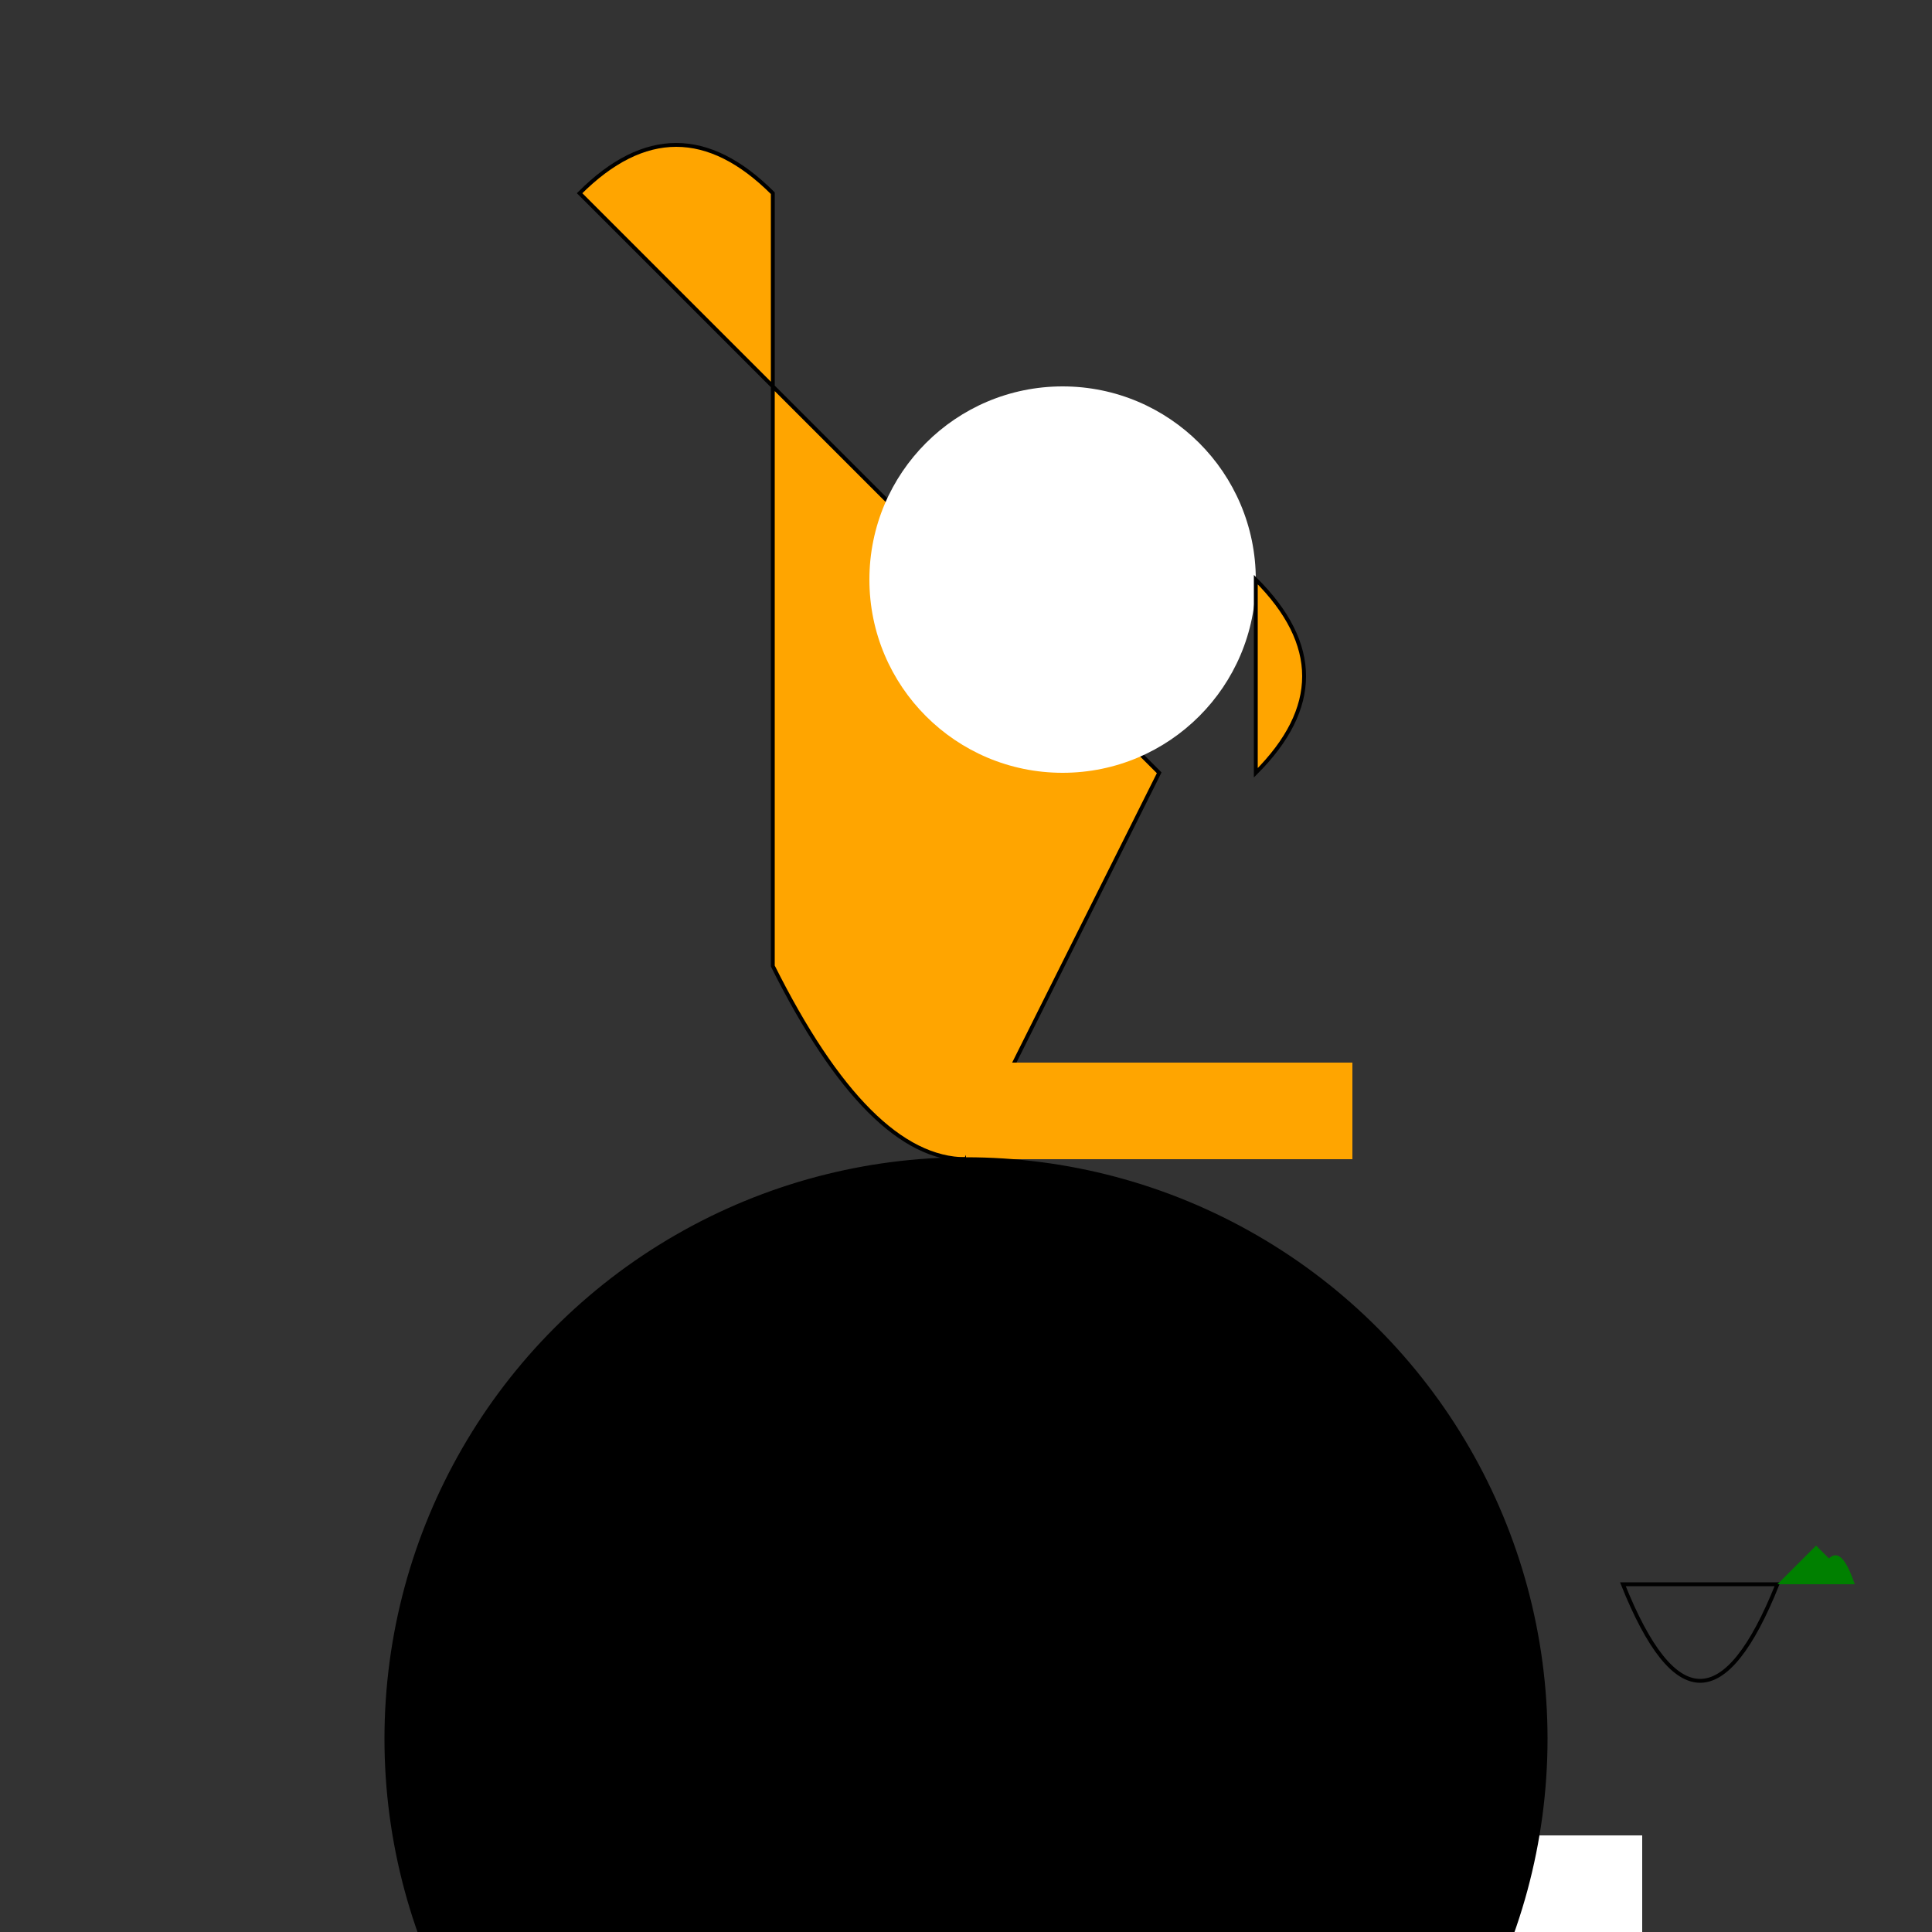 <svg width="500" height="500" xmlns="http://www.w3.org/2000/svg" style="background-color: #fff;">

  <rect width="100%" height="100%" fill="#333333" stroke="none"/>

  <!-- Hot Air Balloon -->
  <g id="hot-air-balloon">
    <path d="M150 50 Q175 25, 200 50 L200 250 Q225 300, 250 300 L300 200 Z" fill="#ffa500" stroke="black"/>
    <circle cx="275" cy="150" r="50" fill="#fff"/>
    <path d="M325 150 Q350 175, 325 200 Z" fill="#ffa500" stroke="black"/>
    <rect x="250" y="275" width="100" height="25" fill="#ffa500"/>
  </g>

  <!-- Fork -->
  <path d="M380 400 L400 450 Z" stroke="black"/>

  <!-- Knife -->
  <path d="M420 410 Q440 460, 460 410 Z" fill="none" stroke="black"/>

  <!-- Napkin -->
  <rect x="375" y="475" width="50" height="50" fill="#fff"/>
  <path d="M380 525 Q390 550, 400 525 Z" stroke="black"/>

  <!-- Garnish (parsley) -->
  <polygon points="460,410 470,400 480,410" fill="green"/>
  <path d="M470 410 Q475 395, 480 410 Z" fill="green"/>

  <!-- Tableware (plate) -->
  <circle cx="250" cy="450" r="150" stroke="black"/>
  <path d="M200 600 Q275 550, 350 600 Z" fill="#fff"/>

</svg>